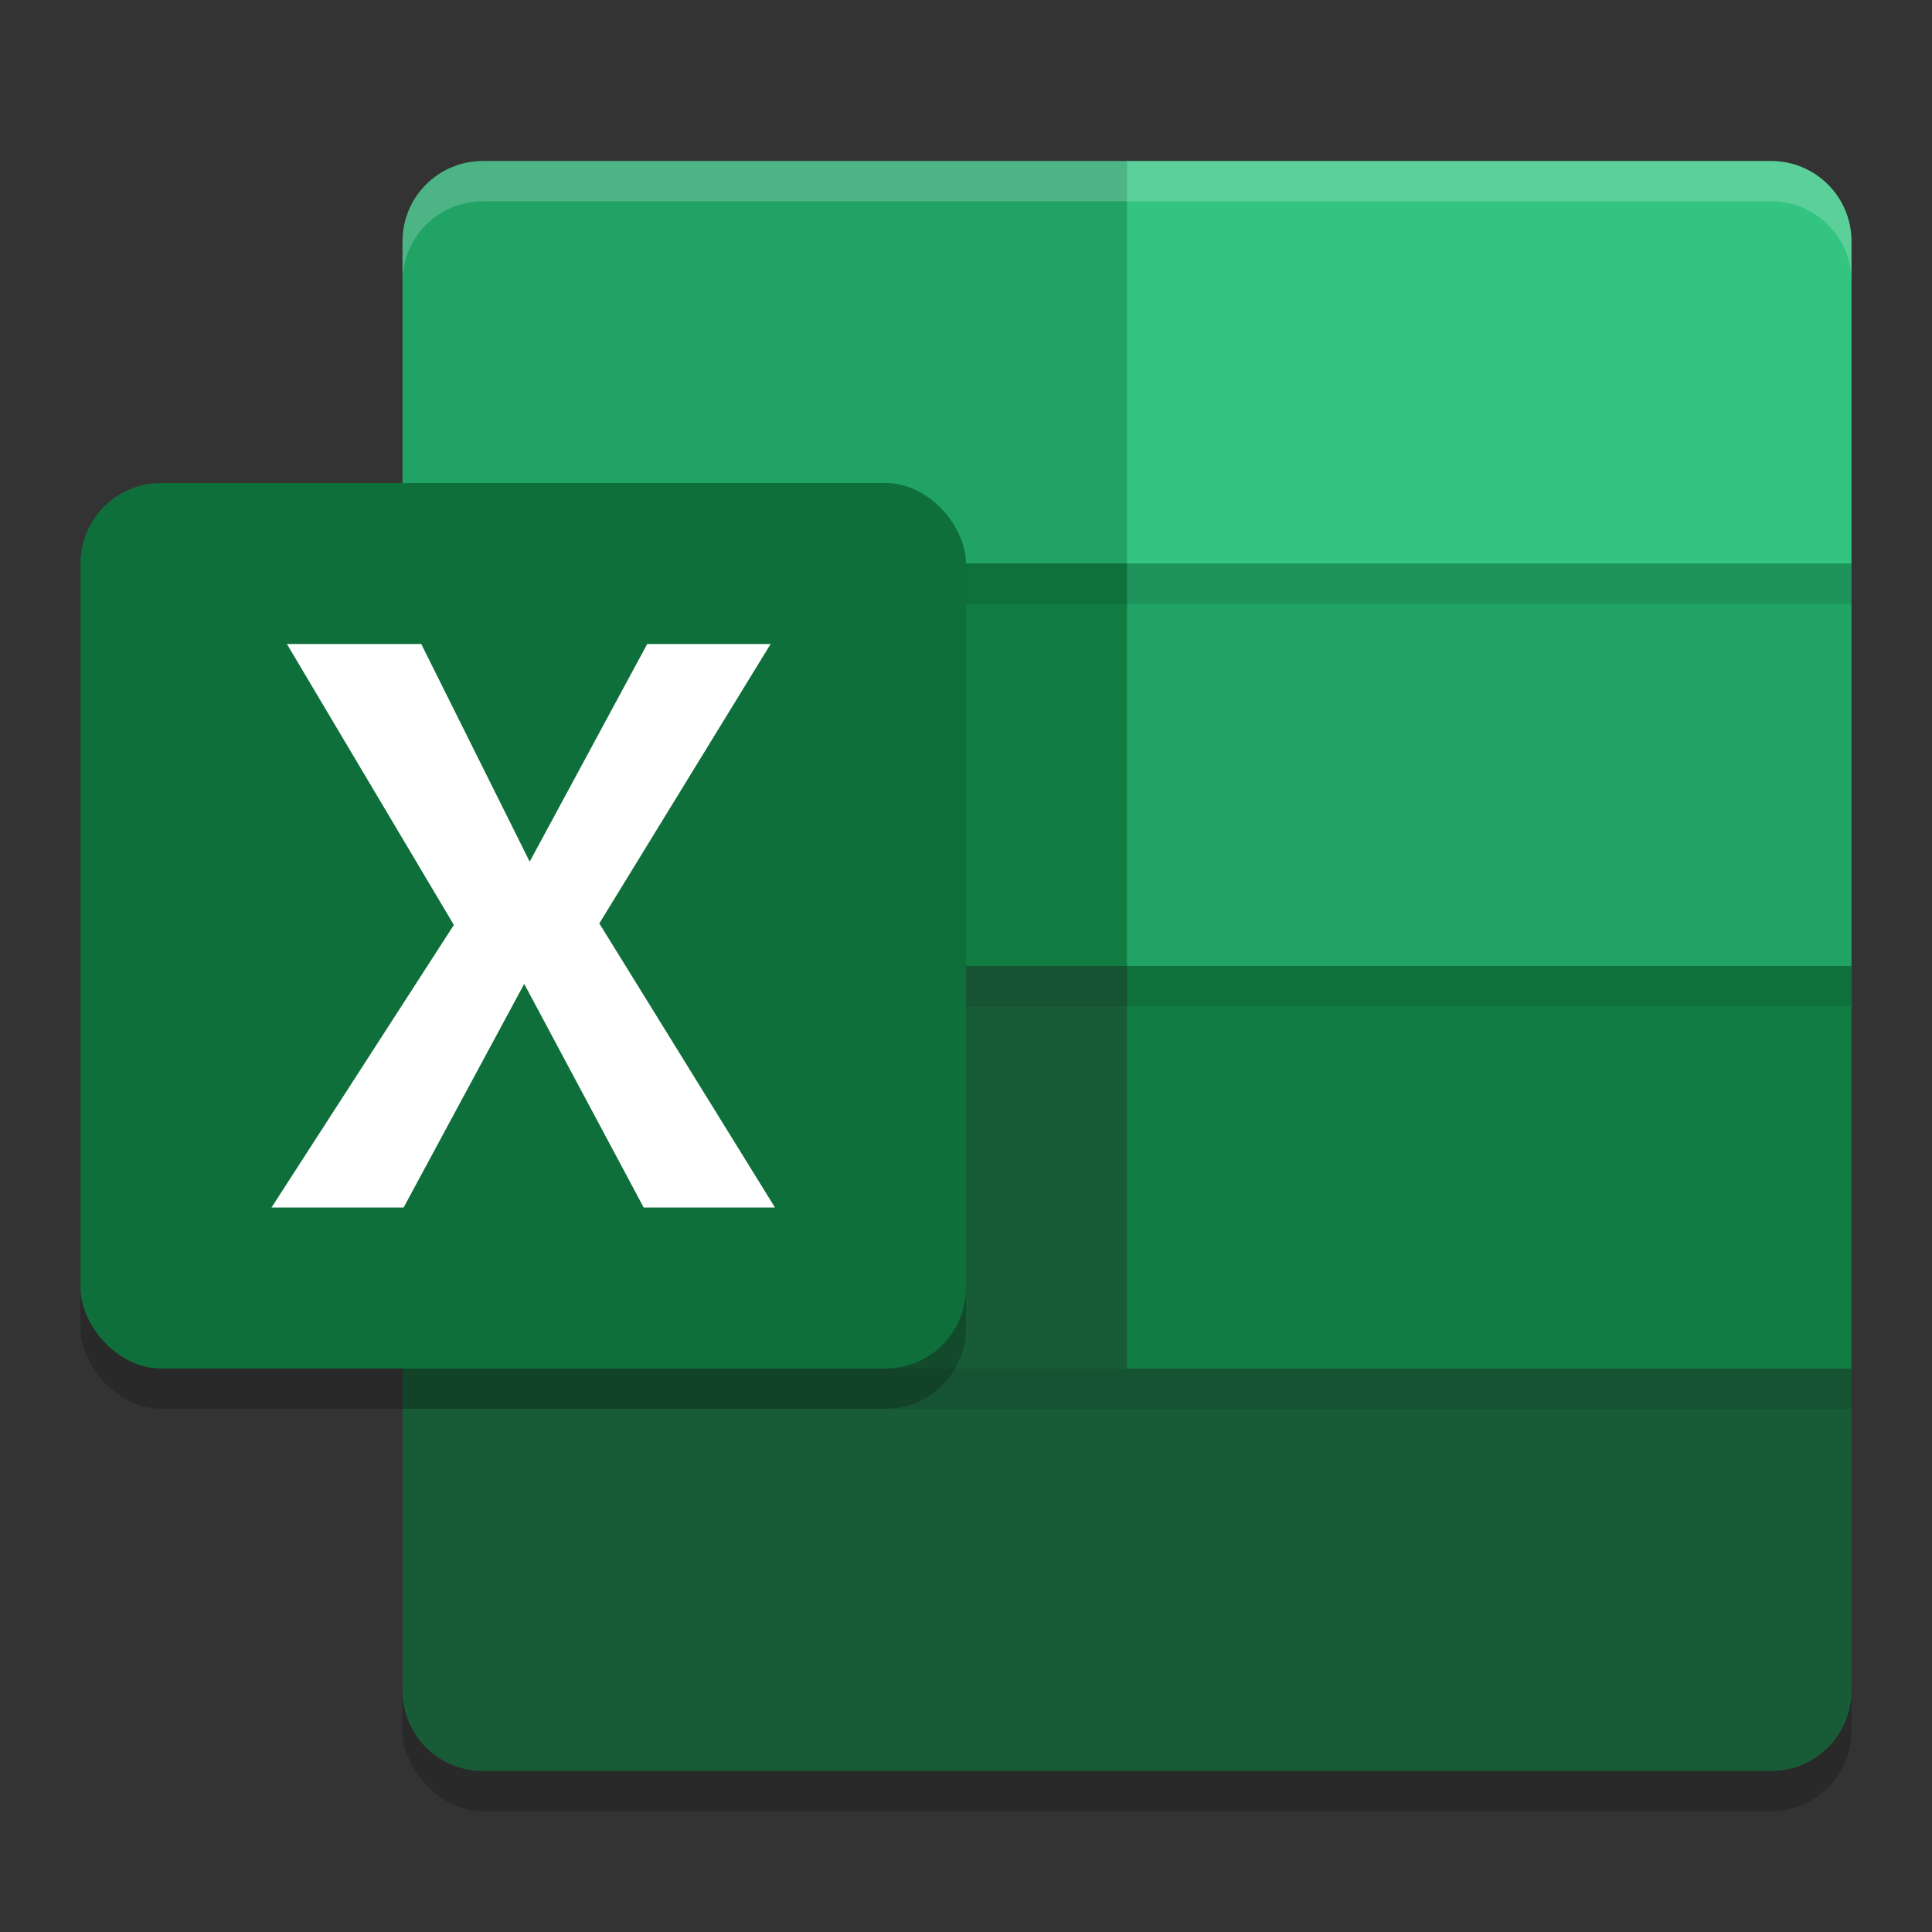 <svg xmlns="http://www.w3.org/2000/svg" width="24" height="24" version="1.1"><rect width="100%" height="100%" fill="#333333" stroke="none"/><defs>
<linearGradient id="ucPurpleBlue" x1="0%" y1="0%" x2="100%" y2="100%">
  <stop offset="0%" style="stop-color:#B794F4;stop-opacity:1"/>
  <stop offset="100%" style="stop-color:#4299E1;stop-opacity:1"/>
</linearGradient>
</defs>
 <rect style="opacity:0.2" width="18" height="20" x="5" y="2.5" rx="1" ry="1"/>
 <path style="fill:#185c37" d="M 23,17 V 21 C 23,21.554 22.554,22 22,22 H 6 C 5.446,22 5,21.554 5,21 V 11.5 H 13.5 L 14,12 Z"/>
 <path style="fill:#21a366" d="M 6,2 H 14 L 23,7 V 12.5 H 14.5 L 14,12 5,7 V 3 C 5,2.446 5.446,2 6,2 Z"/>
 <path style="fill:#33c481" d="M 14,2 H 22 C 22.554,2 23,2.446 23,3 V 7 H 14 Z"/>
 <path style="fill:#107c41" d="M 14,12 H 23 V 17 H 14 Z M 5,7 H 14 V 12 H 5 Z"/>
 <path style="opacity:0.1" d="M 5,17 H 23 V 17.5 H 5 Z M 5,12 H 23 V 12.5 H 5 Z M 5,7 H 23 V 7.5 H 5 Z"/>
 <path style="opacity:0.2;fill:#ffffff" d="M 6,2 C 5.446,2 5,2.446 5,3 V 3.5 C 5,2.946 5.446,2.5 6,2.5 H 22 C 22.554,2.5 23,2.946 23,3.5 V 3 C 23,2.446 22.554,2 22,2 Z"/>
 <rect style="opacity:0.2" width="11" height="11" x="1" y="6.5" rx="1" ry="1"/>
 <rect style="fill:#0e6f3a" width="11" height="11" x="1" y="6" rx="1" ry="1"/>
 <path style="fill:#ffffff" d="M 3.373,15 5.638,11.49 3.564,8 H 5.233 L 6.58,10.704 8.04,8 H 9.573 L 7.445,11.471 9.627,15 H 7.996 L 6.512,12.222 5.014,15 Z"/>
</svg>
